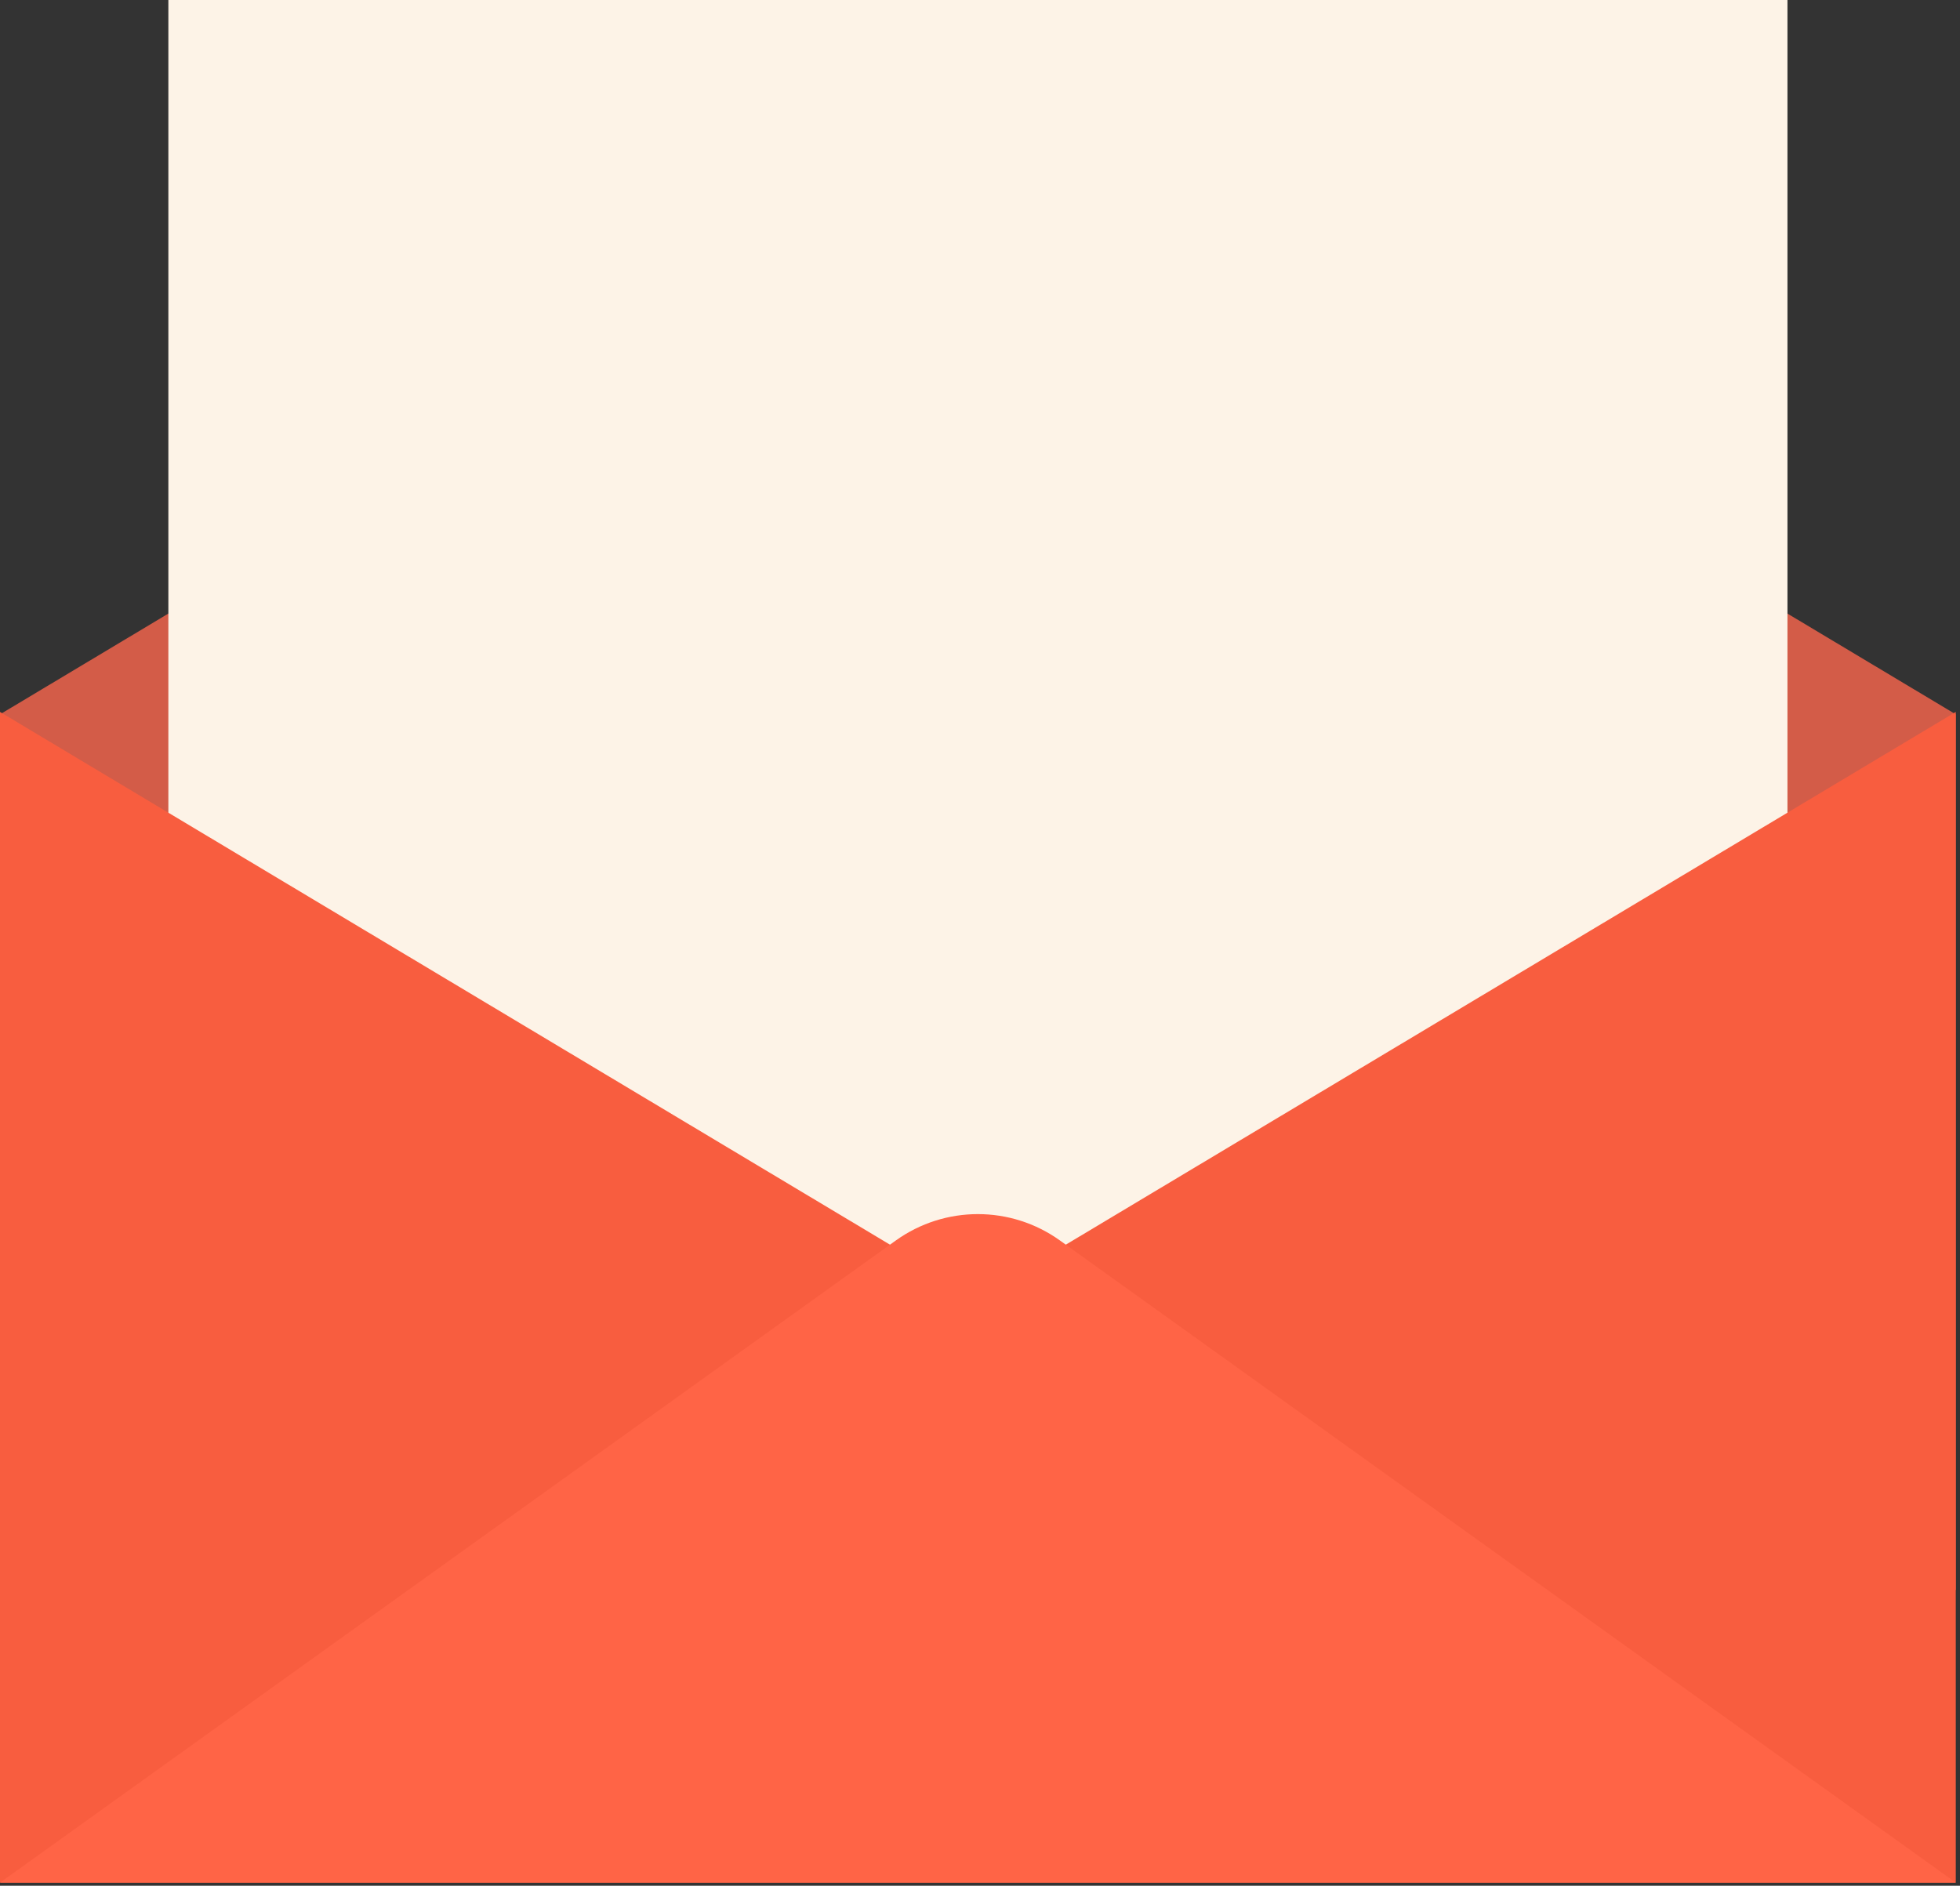 <svg width="318" height="306" viewBox="0 0 318 306" fill="none" xmlns="http://www.w3.org/2000/svg">
<rect x="0" y="0" width="318" height="306" fill="#333333" stroke="none"/>
<path d="M0 115.919L145.617 28.743C153.648 23.935 163.672 23.935 171.701 28.743L317.318 115.919V258.004L0 242.095V115.919Z" fill="#D35C48"/>
<path d="M290.006 0H27.316V261.552H290.006V0Z" fill="#FDF3E7"/>
<path d="M317.315 115.525V305.496H0V115.525L158.658 210.513L317.315 115.525Z" fill="#F85D3F"/>
<path d="M0 305.495L145.339 201.297C153.301 195.588 164.014 195.588 171.976 201.297L317.315 305.495H0Z" fill="#FF6446"/>
</svg>
